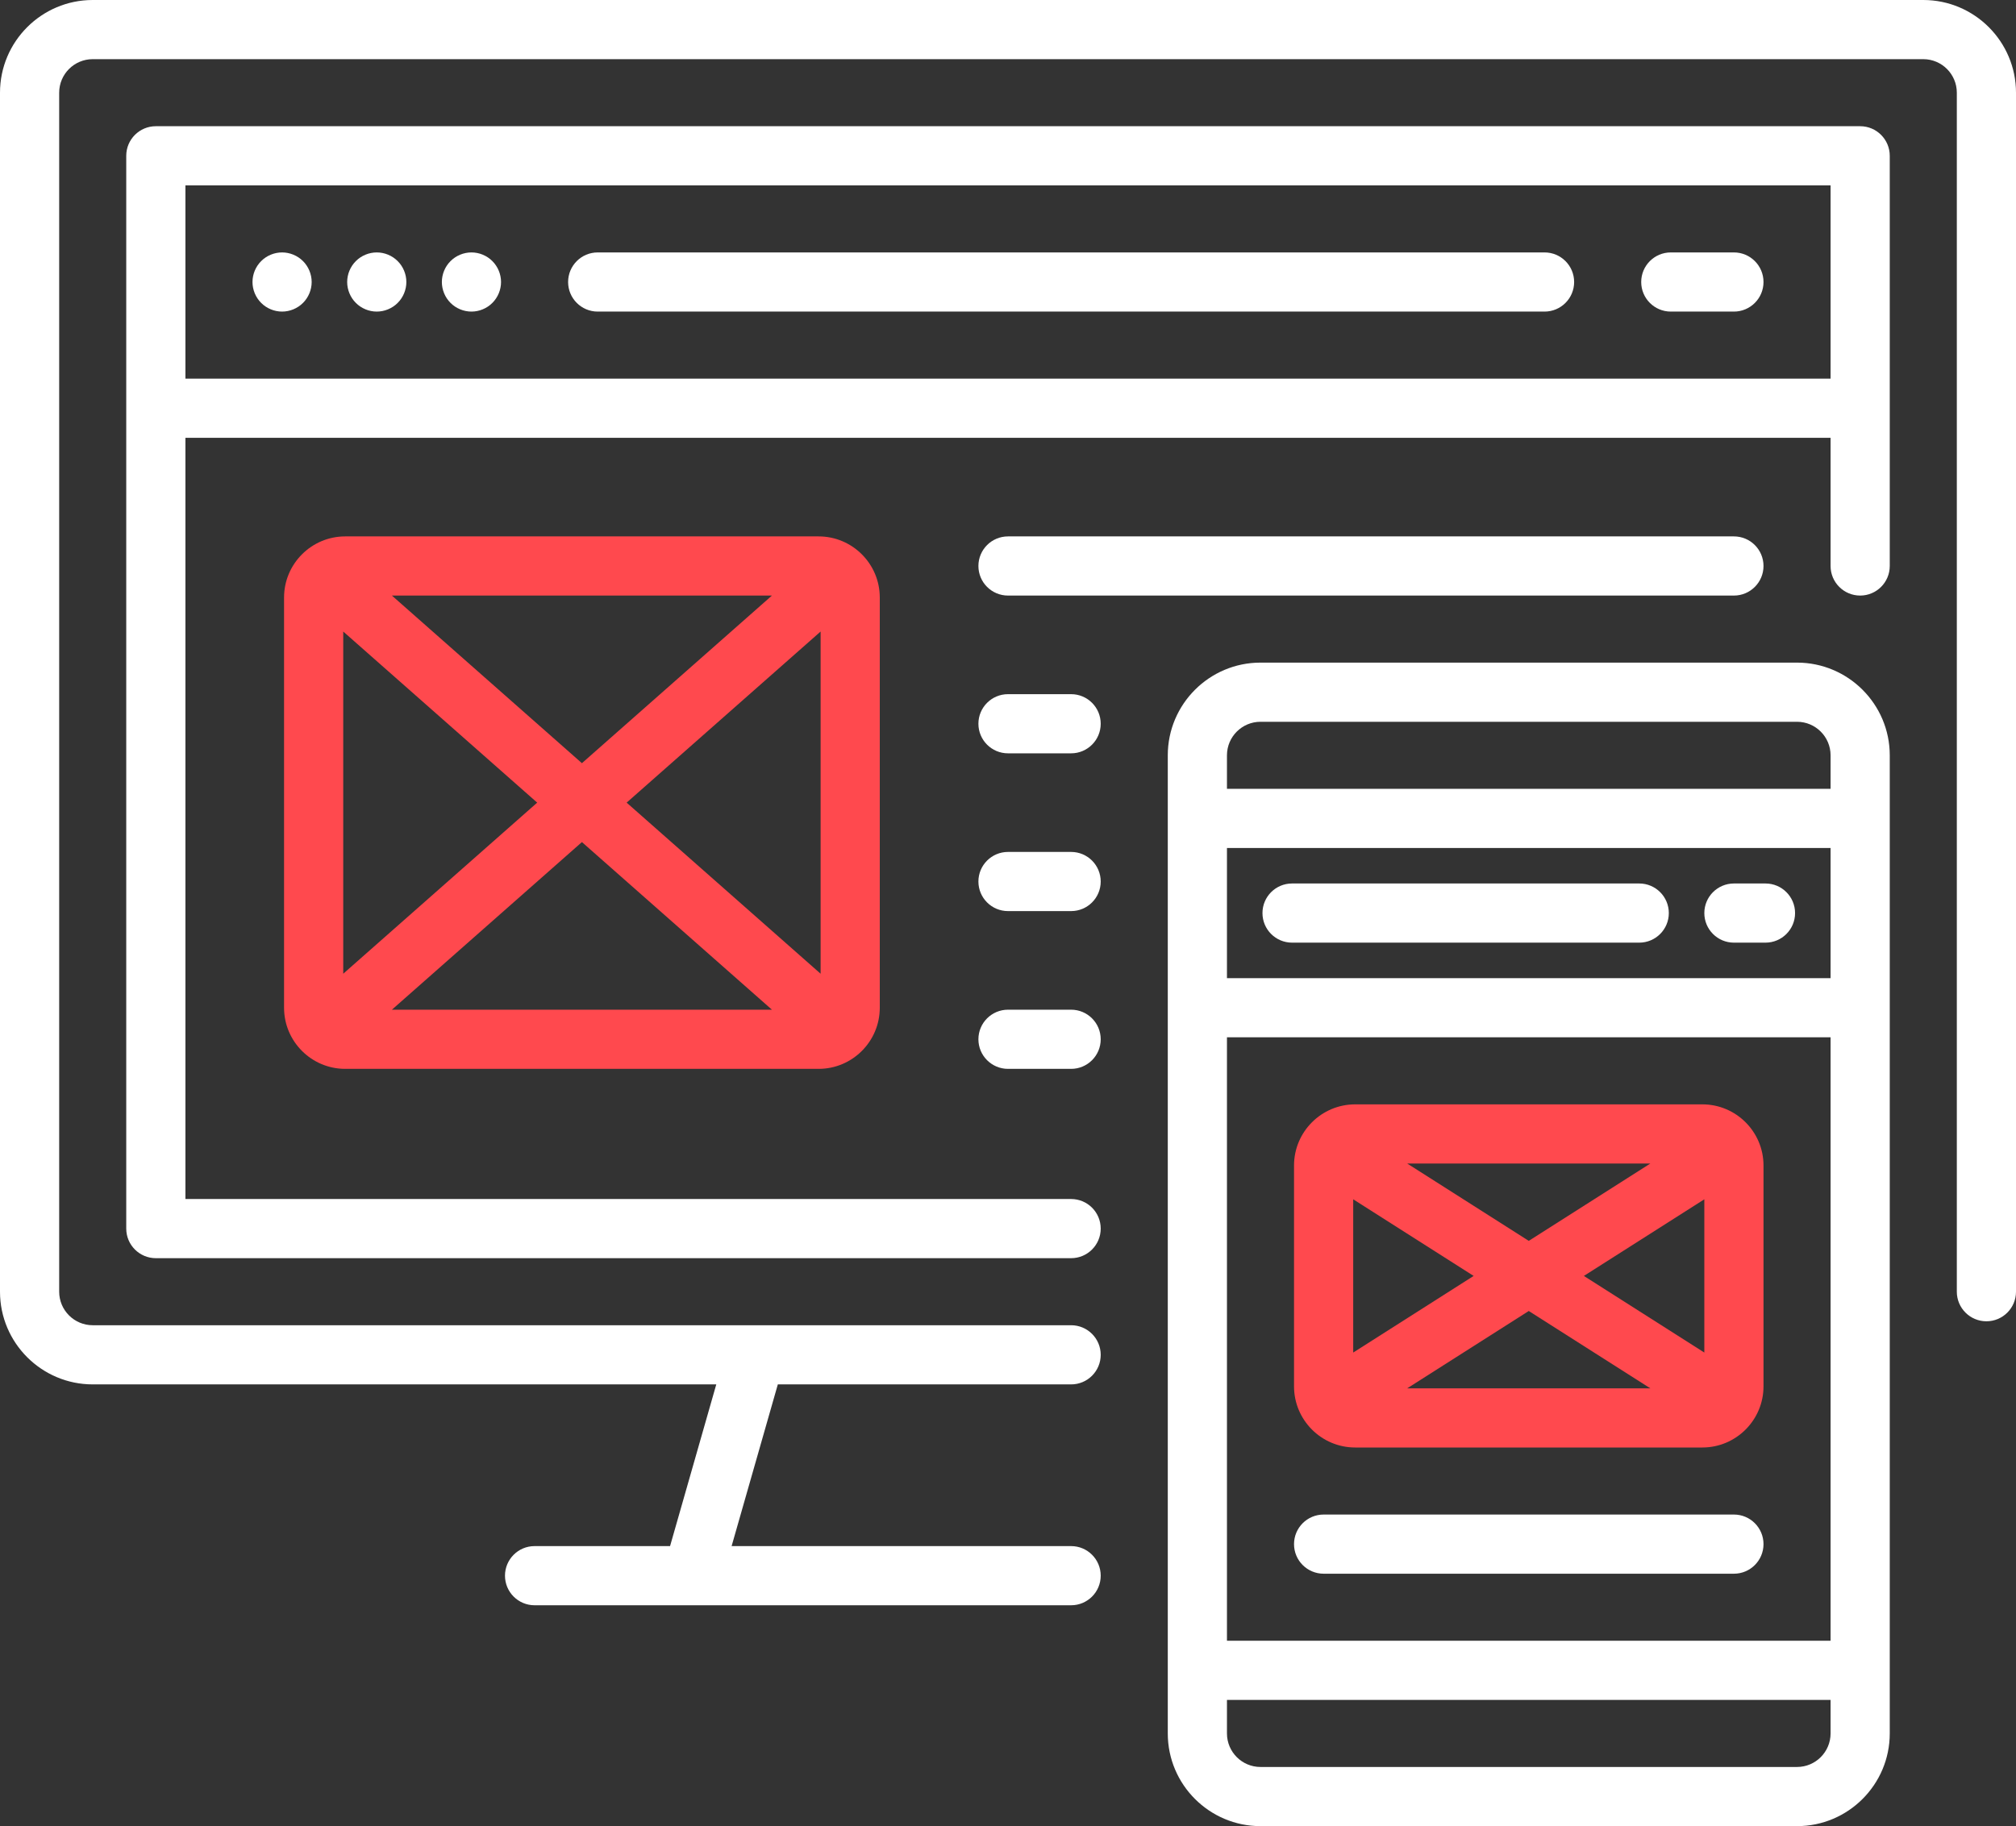 <?xml version="1.0" encoding="UTF-8"?>
<svg width="511px" height="463px" viewBox="0 0 511 463" version="1.1" xmlns="http://www.w3.org/2000/svg" xmlns:xlink="http://www.w3.org/1999/xlink">
    <rect x="0" y="0" width="511" height="463" fill="#333333" stroke="none"/>
    <!-- Generator: Sketch 49.2 (51160) - http://www.bohemiancoding.com/sketch -->
    <title>adaptive-layout-white</title>
    <desc>Created with Sketch.</desc>
    <defs></defs>
    <g id="Page-1" stroke="none" stroke-width="1" fill="none" fill-rule="evenodd">
        <g id="adaptive-layout-white" fill-rule="nonzero">
            <path d="M487.5,0 L23.5,0 C10.542,0 0,10.542 0,23.5 L0,327.5 C0,340.458 10.542,351 23.5,351 L181.557,351 L169.843,392 L135.5,392 C131.358,392 128,395.358 128,399.5 C128,403.642 131.358,407 135.5,407 L175.476,407 C175.485,407 175.495,407.002 175.504,407.002 C175.512,407.002 175.52,407 175.528,407 L271.5,407 C275.642,407 279,403.642 279,399.5 C279,395.358 275.642,392 271.5,392 L185.443,392 L197.157,351 L271.5,351 C275.642,351 279,347.642 279,343.5 C279,339.358 275.642,336 271.5,336 L23.5,336 C18.813,336 15,332.187 15,327.5 L15,23.5 C15,18.813 18.813,15 23.5,15 L487.5,15 C492.187,15 496,18.813 496,23.5 L496,327.5 C496,331.642 499.358,335 503.5,335 C507.642,335 511,331.642 511,327.5 L511,23.5 C511,10.542 500.458,0 487.5,0 Z" id="Shape" fill="#FFFFFF"></path>
            <path d="M471.5,32 L39.5,32 C35.358,32 32,35.358 32,39.5 L32,311.5 C32,315.642 35.358,319 39.5,319 L271.5,319 C275.642,319 279,315.642 279,311.5 C279,307.358 275.642,304 271.5,304 L47,304 L47,111 L464,111 L464,143.5 C464,147.642 467.358,151 471.5,151 C475.642,151 479,147.642 479,143.5 L479,39.5 C479,35.358 475.642,32 471.5,32 Z M47,96 L47,47 L464,47 L464,96 L47,96 Z" id="Shape" fill="#FFFFFF"></path>
            <path d="M391.5,64 L151.5,64 C147.358,64 144,67.358 144,71.5 C144,75.642 147.358,79 151.5,79 L391.5,79 C395.642,79 399,75.642 399,71.5 C399,67.358 395.642,64 391.5,64 Z" id="Shape" fill="#FFFFFF"></path>
            <path d="M439.5,64 L423.5,64 C419.358,64 416,67.358 416,71.5 C416,75.642 419.358,79 423.5,79 L439.5,79 C443.642,79 447,75.642 447,71.5 C447,67.358 443.642,64 439.5,64 Z" id="Shape" fill="#FFFFFF"></path>
            <path d="M71.5,64 C69.53,64 67.59,64.8 66.2,66.2 C64.8,67.59 64,69.53 64,71.5 C64,73.47 64.8,75.41 66.2,76.8 C67.59,78.2 69.53,79 71.5,79 C73.47,79 75.41,78.2 76.8,76.8 C78.2,75.41 79,73.47 79,71.5 C79,69.53 78.2,67.59 76.8,66.2 C75.41,64.8 73.47,64 71.5,64 Z" id="Shape" fill="#FFFFFF"></path>
            <path d="M95.5,64 C93.52,64 91.59,64.8 90.2,66.2 C88.8,67.59 88,69.52 88,71.5 C88,73.47 88.8,75.41 90.2,76.8 C91.59,78.2 93.53,79 95.5,79 C97.47,79 99.41,78.2 100.8,76.8 C102.2,75.41 103,73.47 103,71.5 C103,69.52 102.2,67.59 100.8,66.2 C99.41,64.8 97.48,64 95.5,64 Z" id="Shape" fill="#FFFFFF"></path>
            <path d="M119.5,64 C117.53,64 115.59,64.8 114.2,66.2 C112.8,67.59 112,69.53 112,71.5 C112,73.47 112.8,75.41 114.2,76.8 C115.59,78.2 117.53,79 119.5,79 C121.48,79 123.41,78.2 124.8,76.8 C126.2,75.41 127,73.47 127,71.5 C127,69.53 126.2,67.59 124.8,66.2 C123.41,64.8 121.48,64 119.5,64 Z" id="Shape" fill="#FFFFFF"></path>
            <path d="M455.5,168 L319.5,168 C306.542,168 296,178.542 296,191.5 L296,439.5 C296,452.458 306.542,463 319.5,463 L455.5,463 C468.458,463 479,452.458 479,439.5 L479,191.5 C479,178.542 468.458,168 455.5,168 Z M311,215 L464,215 L464,248 L311,248 L311,215 Z M311,263 L464,263 L464,416 L311,416 L311,263 Z M319.5,183 L455.5,183 C460.187,183 464,186.813 464,191.5 L464,200 L311,200 L311,191.5 C311,186.813 314.813,183 319.5,183 Z M455.5,448 L319.5,448 C314.813,448 311,444.187 311,439.5 L311,431 L464,431 L464,439.5 C464,444.187 460.187,448 455.5,448 Z" id="Shape" fill="#FFFFFF"></path>
            <path d="M415.5,224 L327.5,224 C323.358,224 320,227.358 320,231.5 C320,235.642 323.358,239 327.5,239 L415.5,239 C419.642,239 423,235.642 423,231.5 C423,227.358 419.642,224 415.5,224 Z" id="Shape" fill="#FFFFFF"></path>
            <path d="M447.5,224 L439.5,224 C435.358,224 432,227.358 432,231.5 C432,235.642 435.358,239 439.5,239 L447.5,239 C451.642,239 455,235.642 455,231.5 C455,227.358 451.642,224 447.5,224 Z" id="Shape" fill="#FFFFFF"></path>
            <path d="M87.5,136 C78.953,136 72,142.953 72,151.5 L72,255.5 C72,264.047 78.953,271 87.5,271 L207.5,271 C216.047,271 223,264.047 223,255.5 L223,151.5 C223,142.953 216.047,136 207.5,136 L87.5,136 Z M158.836,203.5 L208,160.12 L208,246.881 L158.836,203.5 Z M147.5,193.498 L99.336,151 L195.664,151 L147.5,193.498 Z M87,246.88 L87,160.12 L136.164,203.5 L87,246.88 Z M147.5,213.502 L195.664,256 L99.336,256 L147.5,213.502 Z" id="Shape" fill="#FF494E"></path>
            <path d="M255.5,151 L439.5,151 C443.642,151 447,147.642 447,143.5 C447,139.358 443.642,136 439.5,136 L255.5,136 C251.358,136 248,139.358 248,143.5 C248,147.642 251.358,151 255.5,151 Z" id="Shape" fill="#FFFFFF"></path>
            <path d="M271.5,176 L255.5,176 C251.358,176 248,179.358 248,183.5 C248,187.642 251.358,191 255.5,191 L271.5,191 C275.642,191 279,187.642 279,183.5 C279,179.358 275.642,176 271.5,176 Z" id="Shape" fill="#FFFFFF"></path>
            <path d="M271.5,216 L255.5,216 C251.358,216 248,219.358 248,223.5 C248,227.642 251.358,231 255.5,231 L271.5,231 C275.642,231 279,227.642 279,223.5 C279,219.358 275.642,216 271.5,216 Z" id="Shape" fill="#FFFFFF"></path>
            <path d="M271.5,256 L255.5,256 C251.358,256 248,259.358 248,263.5 C248,267.642 251.358,271 255.5,271 L271.5,271 C275.642,271 279,267.642 279,263.5 C279,259.358 275.642,256 271.5,256 Z" id="Shape" fill="#FFFFFF"></path>
            <path d="M431.5,280 L343.5,280 C334.953,280 328,286.953 328,295.5 L328,351.5 C328,360.047 334.953,367 343.5,367 L431.5,367 C440.047,367 447,360.047 447,351.5 L447,295.5 C447,286.953 440.047,280 431.5,280 Z M401.47,323.5 L432,304.072 L432,342.928 L401.47,323.5 Z M387.5,314.61 L356.684,295 L418.316,295 L387.5,314.61 Z M343,342.928 L343,304.072 L373.53,323.5 L343,342.928 Z M387.5,332.39 L418.316,352 L356.684,352 L387.5,332.39 Z" id="Shape" fill="#FF494E"></path>
            <path d="M439.5,384 L335.5,384 C331.358,384 328,387.358 328,391.5 C328,395.642 331.358,399 335.5,399 L439.5,399 C443.642,399 447,395.642 447,391.5 C447,387.358 443.642,384 439.5,384 Z" id="Shape" fill="#FFFFFF"></path>
        </g>
    </g>
</svg>